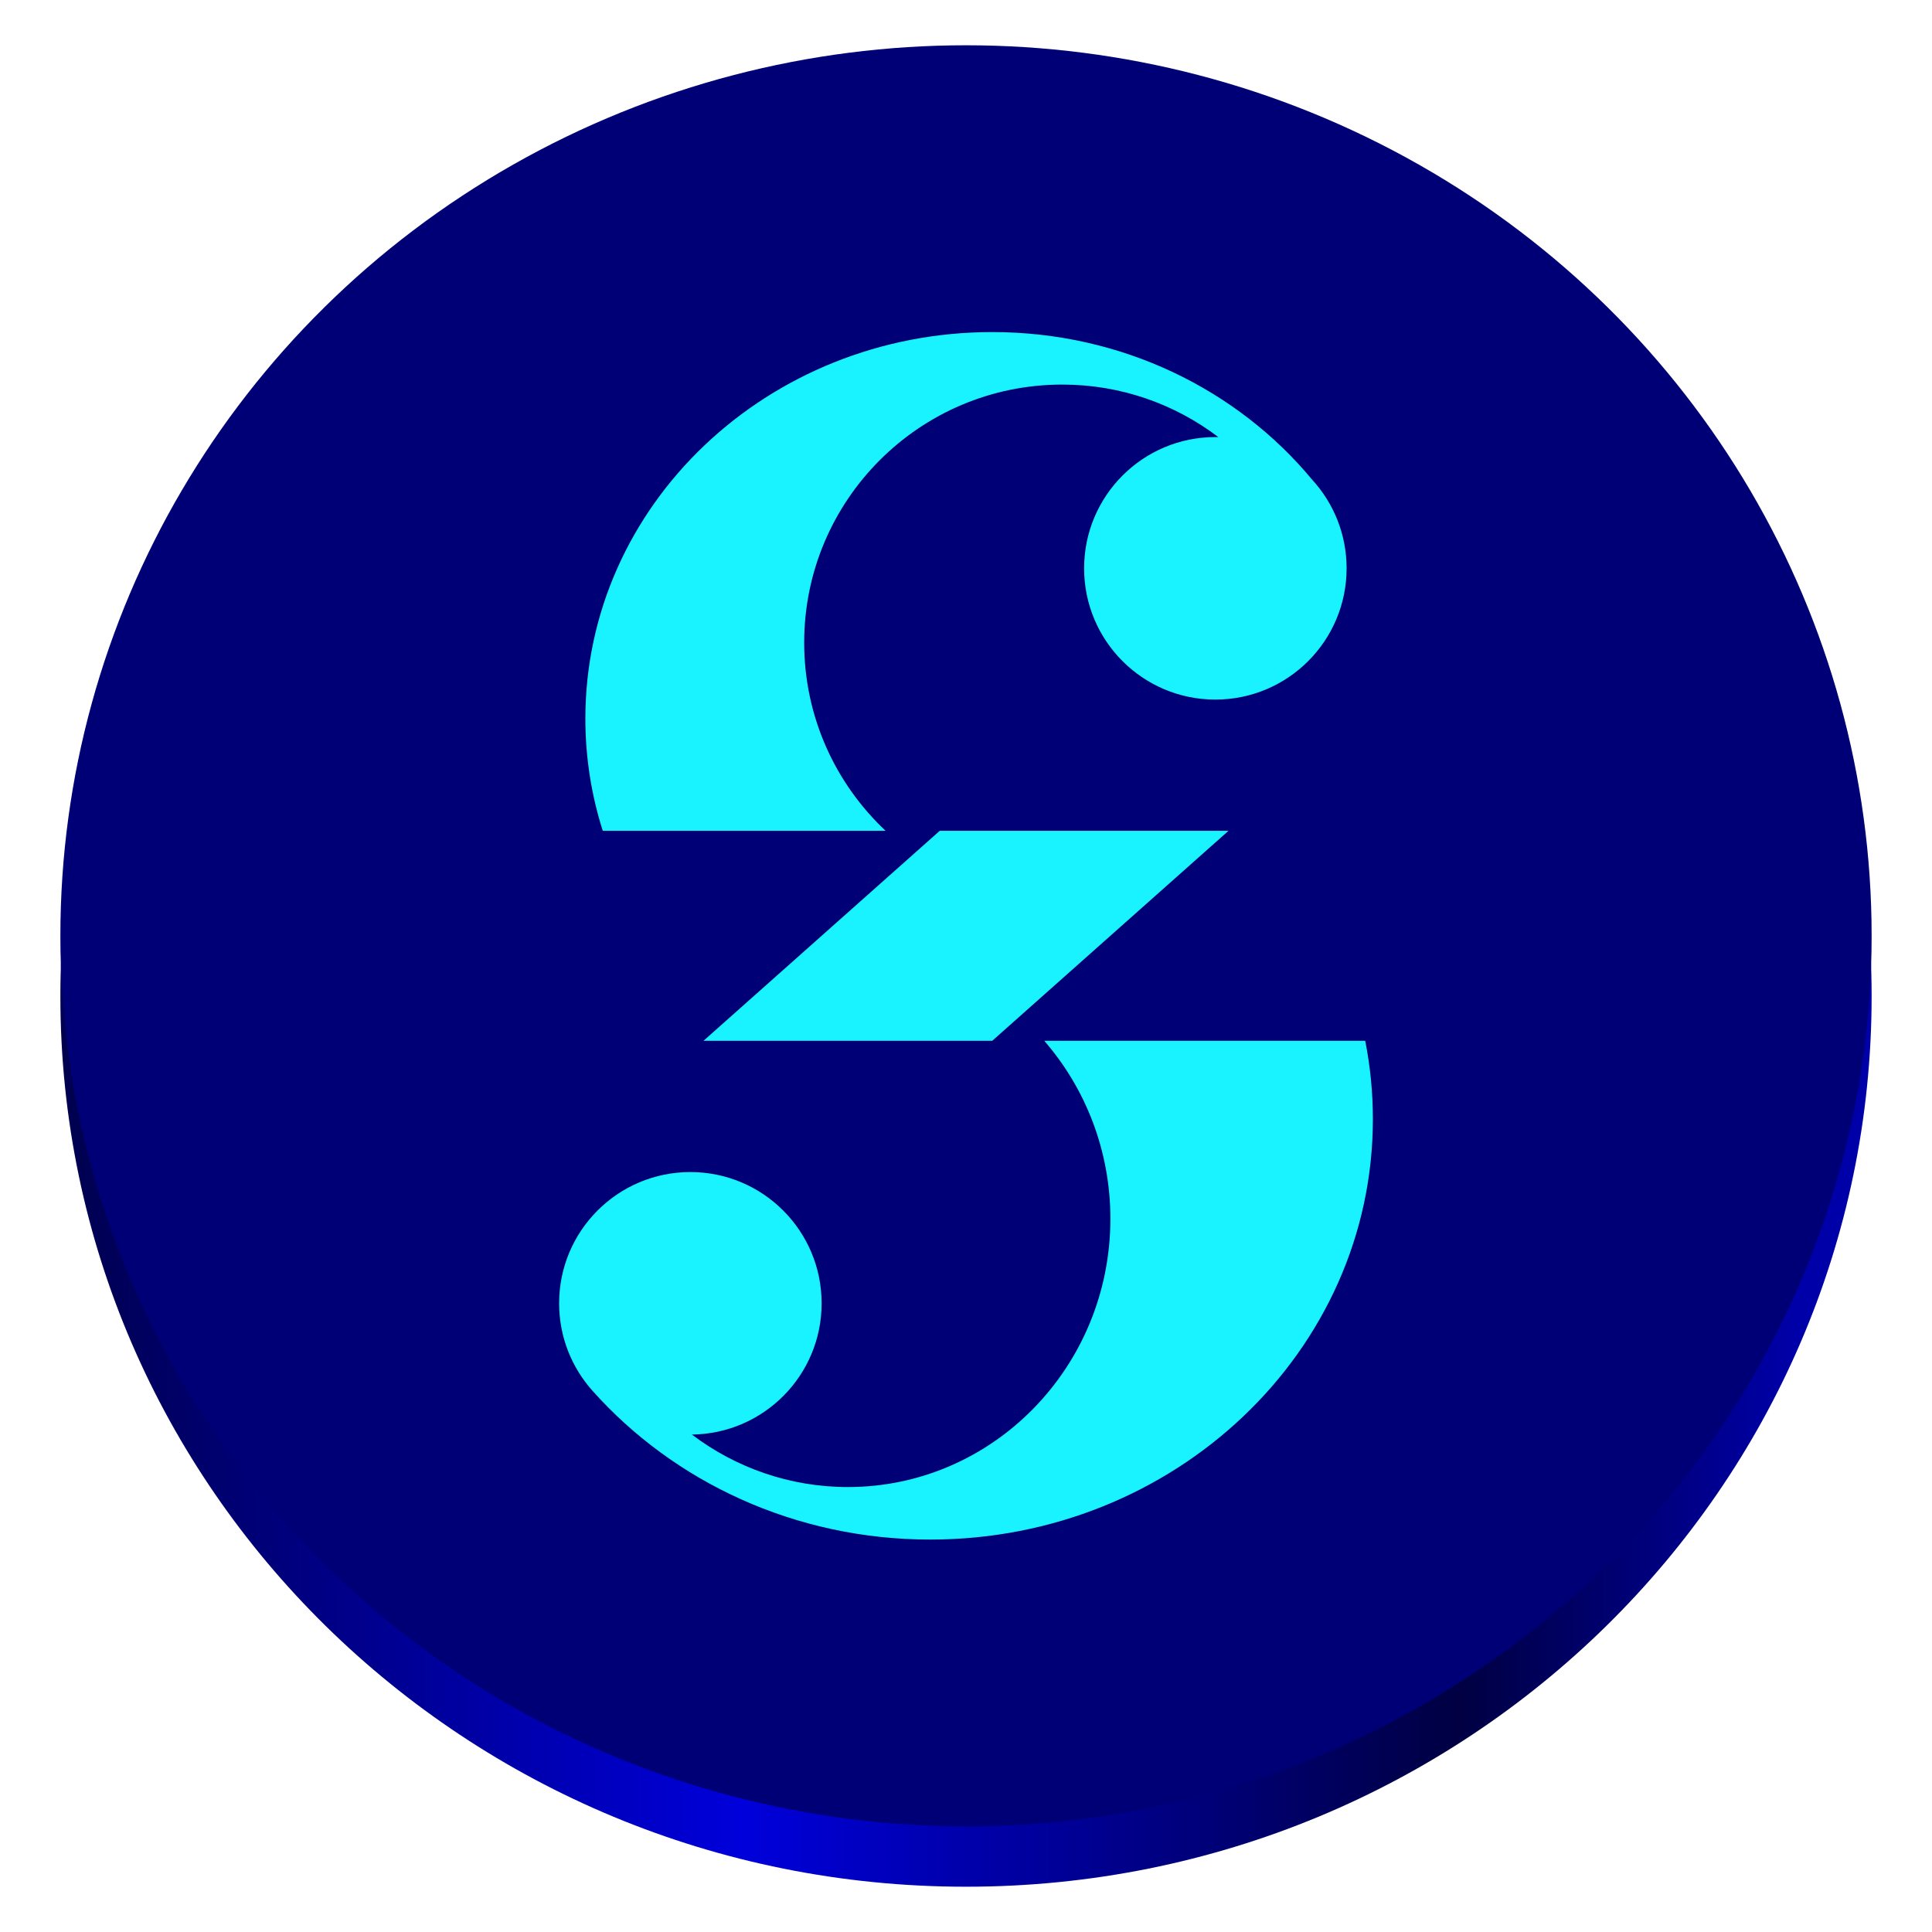 <?xml version="1.0" encoding="UTF-8" standalone="no"?>
<svg
   width="128"
   height="128"
   version="1"
   id="svg12"
   xml:space="preserve"
   xmlns="http://www.w3.org/2000/svg"
   xmlns:svg="http://www.w3.org/2000/svg"><defs
     id="defs16"><linearGradient
       id="a-9"
       gradientUnits="userSpaceOnUse"
       x1="0"
       y1="269.463"
       x2="118.926"
       y2="269.463"
       gradientTransform="matrix(1,0,0,0.983,0,-168.033)"><stop
         offset="0"
         stop-color="#e5a50a"
         id="stop1"
         style="stop-color:#000042;stop-opacity:1;" /><stop
         offset="0.414"
         stop-color="#fbdf9b"
         id="stop2-8"
         style="stop-color:#0000db;stop-opacity:1;" /><stop
         offset="0.813"
         stop-color="#e5a50a"
         id="stop3-3"
         style="stop-color:#000042;stop-opacity:1;" /><stop
         offset="1"
         stop-color="#f8ca5b"
         id="stop4-0"
         style="stop-color:#0000a8;stop-opacity:1;" /></linearGradient></defs><path
     d="M 124,66 C 124,98.585 97.137,125 64,125 30.863,125 4,98.585 4,66 4,33.415 30.863,7 64,7 c 33.137,0 60,26.415 60,59 z m 0,0"
     fill="url(#a)"
     id="path4"
     style="fill:url(#a-9);stroke-width:0.992" /><ellipse
     cy="62"
     cx="64"
     id="circle1050"
     style="fill:#000076;fill-opacity:1;fill-rule:evenodd;stroke:none;stroke-width:0.075;stroke-miterlimit:4;stroke-dasharray:none;stroke-opacity:1"
     rx="60"
     ry="59" /><path
     id="path3-2"
     d="M 81.391,55.043 H 62.261 L 46.608,68.956 h 19.13 z m 9.566,19.101 c 0,-1.773 -0.174,-3.507 -0.508,-5.188 H 69.185 c 2.726,3.138 4.381,7.268 4.381,11.793 0,9.815 -7.787,17.772 -17.391,17.772 -3.871,0 -7.447,-1.293 -10.337,-3.478 4.757,-0.053 8.597,-3.925 8.597,-8.695 0,-4.802 -3.893,-8.696 -8.696,-8.696 -4.802,0 -8.696,3.893 -8.696,8.696 0,2.22 0.832,4.245 2.201,5.782 C 44.622,98.167 52.658,102 61.635,102 77.829,102 90.957,89.529 90.957,74.145 Z M 39.935,55.044 c -0.75,-2.352 -1.153,-4.848 -1.153,-7.432 0,-14.145 12.07,-25.611 26.959,-25.611 8.596,0 16.253,3.822 21.189,9.776 v 0 c 1.42,1.548 2.286,3.611 2.286,5.876 0,4.802 -3.893,8.696 -8.695,8.696 -4.803,0 -8.696,-3.893 -8.696,-8.696 0,-4.802 3.893,-8.696 8.696,-8.696 0.066,0 0.132,7.6e-4 0.198,0.002 -2.872,-2.184 -6.455,-3.48 -10.341,-3.48 -9.444,0 -17.099,7.656 -17.099,17.099 0,4.915 2.074,9.346 5.395,12.466 z"
     style="fill:#19f3ff;fill-opacity:1;stroke-width:2.534" /></svg>

